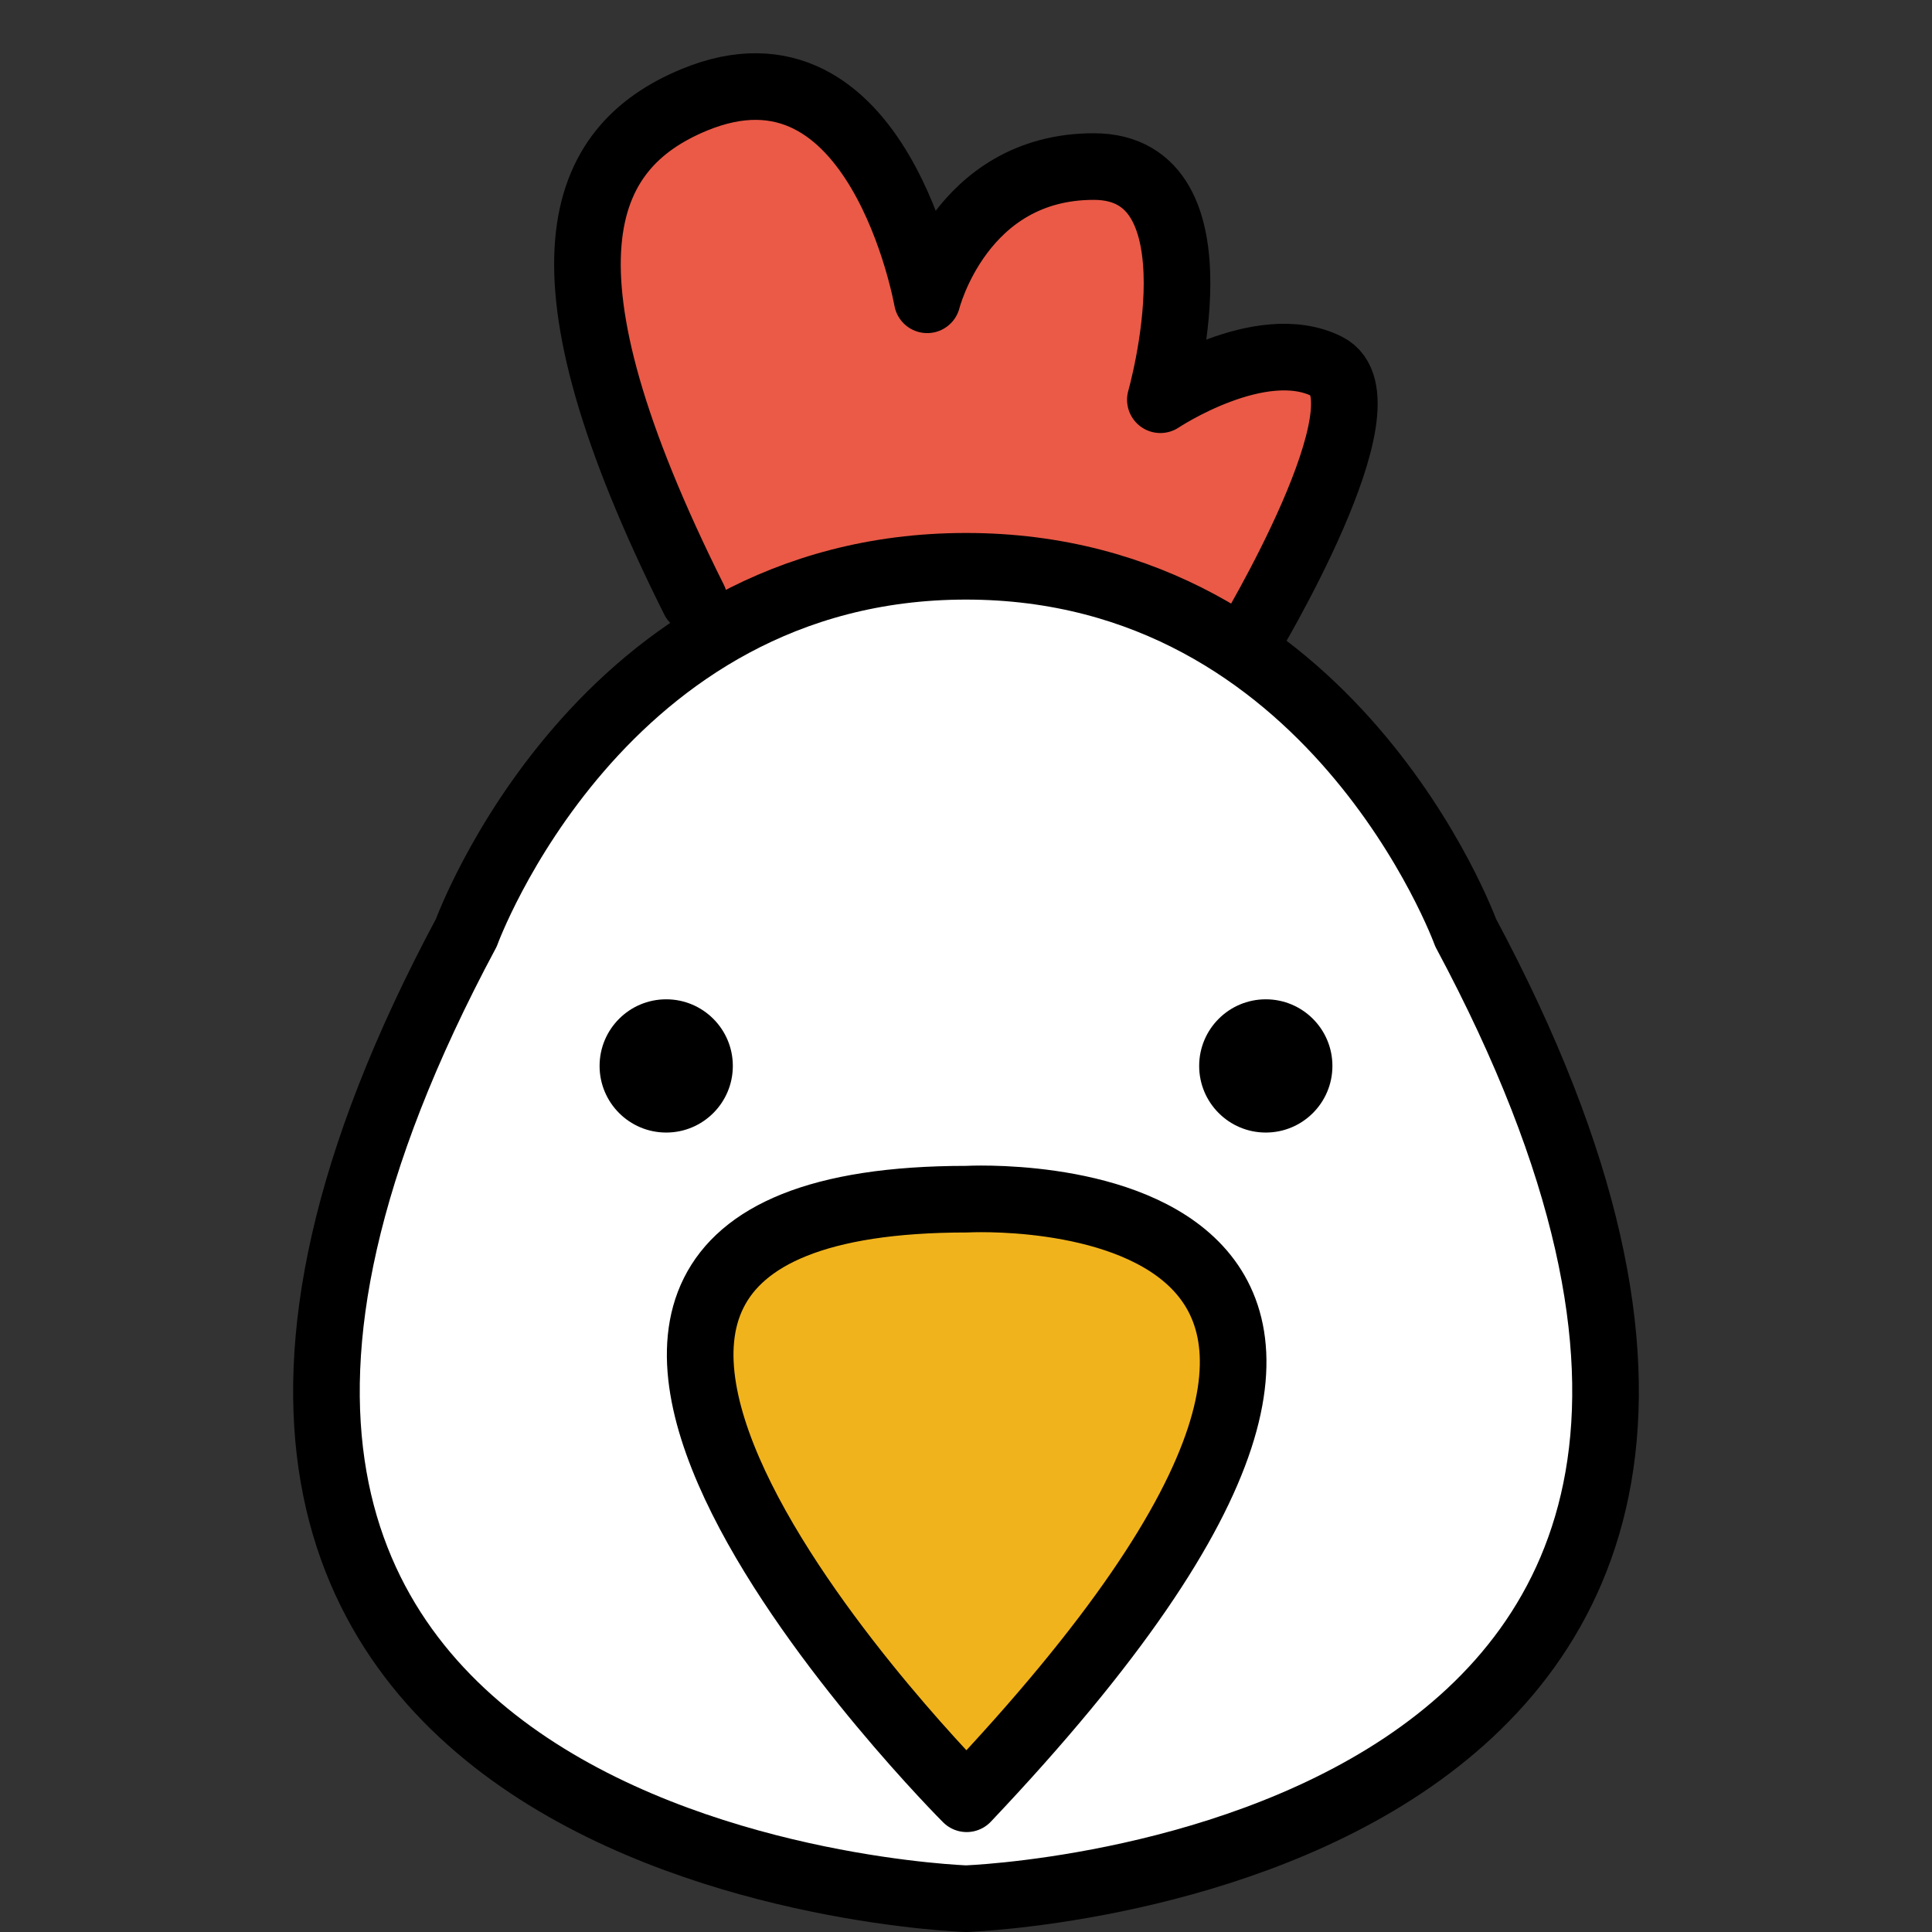 <svg viewBox="7 7 58 58" xmlns="http://www.w3.org/2000/svg">
  <rect x="7" y="7" width="58" height="58" fill="#333333" stroke="none"/>
  <defs>
    <linearGradient id="yellow-gradient" x1="0%" x2="0%" y1="0%" y2="100%">
      <stop offset="0%" style="stop-color:#FDE02F;stop-opacity:1;"/>
      <stop offset="100%" style="stop-color:#F7B209;stop-opacity:1;"/>
    </linearGradient>
  </defs>
  <g id="color">
    <path d="M44.62,26.25c0,0,4.375-7.25,2.375-8.25s-5,1-5,1s2-7-2-7s-5,4-5,4s-1.457-8.296-7-6c-3.464,1.435-5,5,0,15" fill="#EA5A47"/>
    <path d="M21,35c0,0,4-11,15-11s15,11,15,11c15,28-15,29-15,29S6,63,21,35z" fill="#FFFFFF"/>
    <path d="M36,43c0,0,18-1,0,18C36,61,18,43,36,43z" fill="#F1B31C"/>
  </g>
  <g id="line">
    <path d="M44.46,26.25c0,0,4.375-7.25,2.375-8.25s-5,1-5,1s2-7-2-7s-5,4-5,4s-1.457-8.296-7-6c-3.464,1.435-5,5,0,15" fill="none" stroke="#000000" stroke-linecap="round" stroke-linejoin="round" stroke-miterlimit="10" stroke-width="2"/>
    <circle cx="27" cy="39" r="2"/>
    <circle cx="45" cy="39" r="2"/>
    <path d="M36.02,43c0,0,18-1,0,18C36.02,61,18.02,43,36.02,43z" fill="none" stroke="#000000" stroke-linecap="round" stroke-linejoin="round" stroke-miterlimit="10" stroke-width="2"/>
    <path d="M21,35c0,0,4-11,15-11s15,11,15,11c15,28-15,29-15,29S6,63,21,35z" fill="none" stroke="#000000" stroke-linecap="round" stroke-linejoin="round" stroke-miterlimit="10" stroke-width="2"/>
  </g>
</svg>